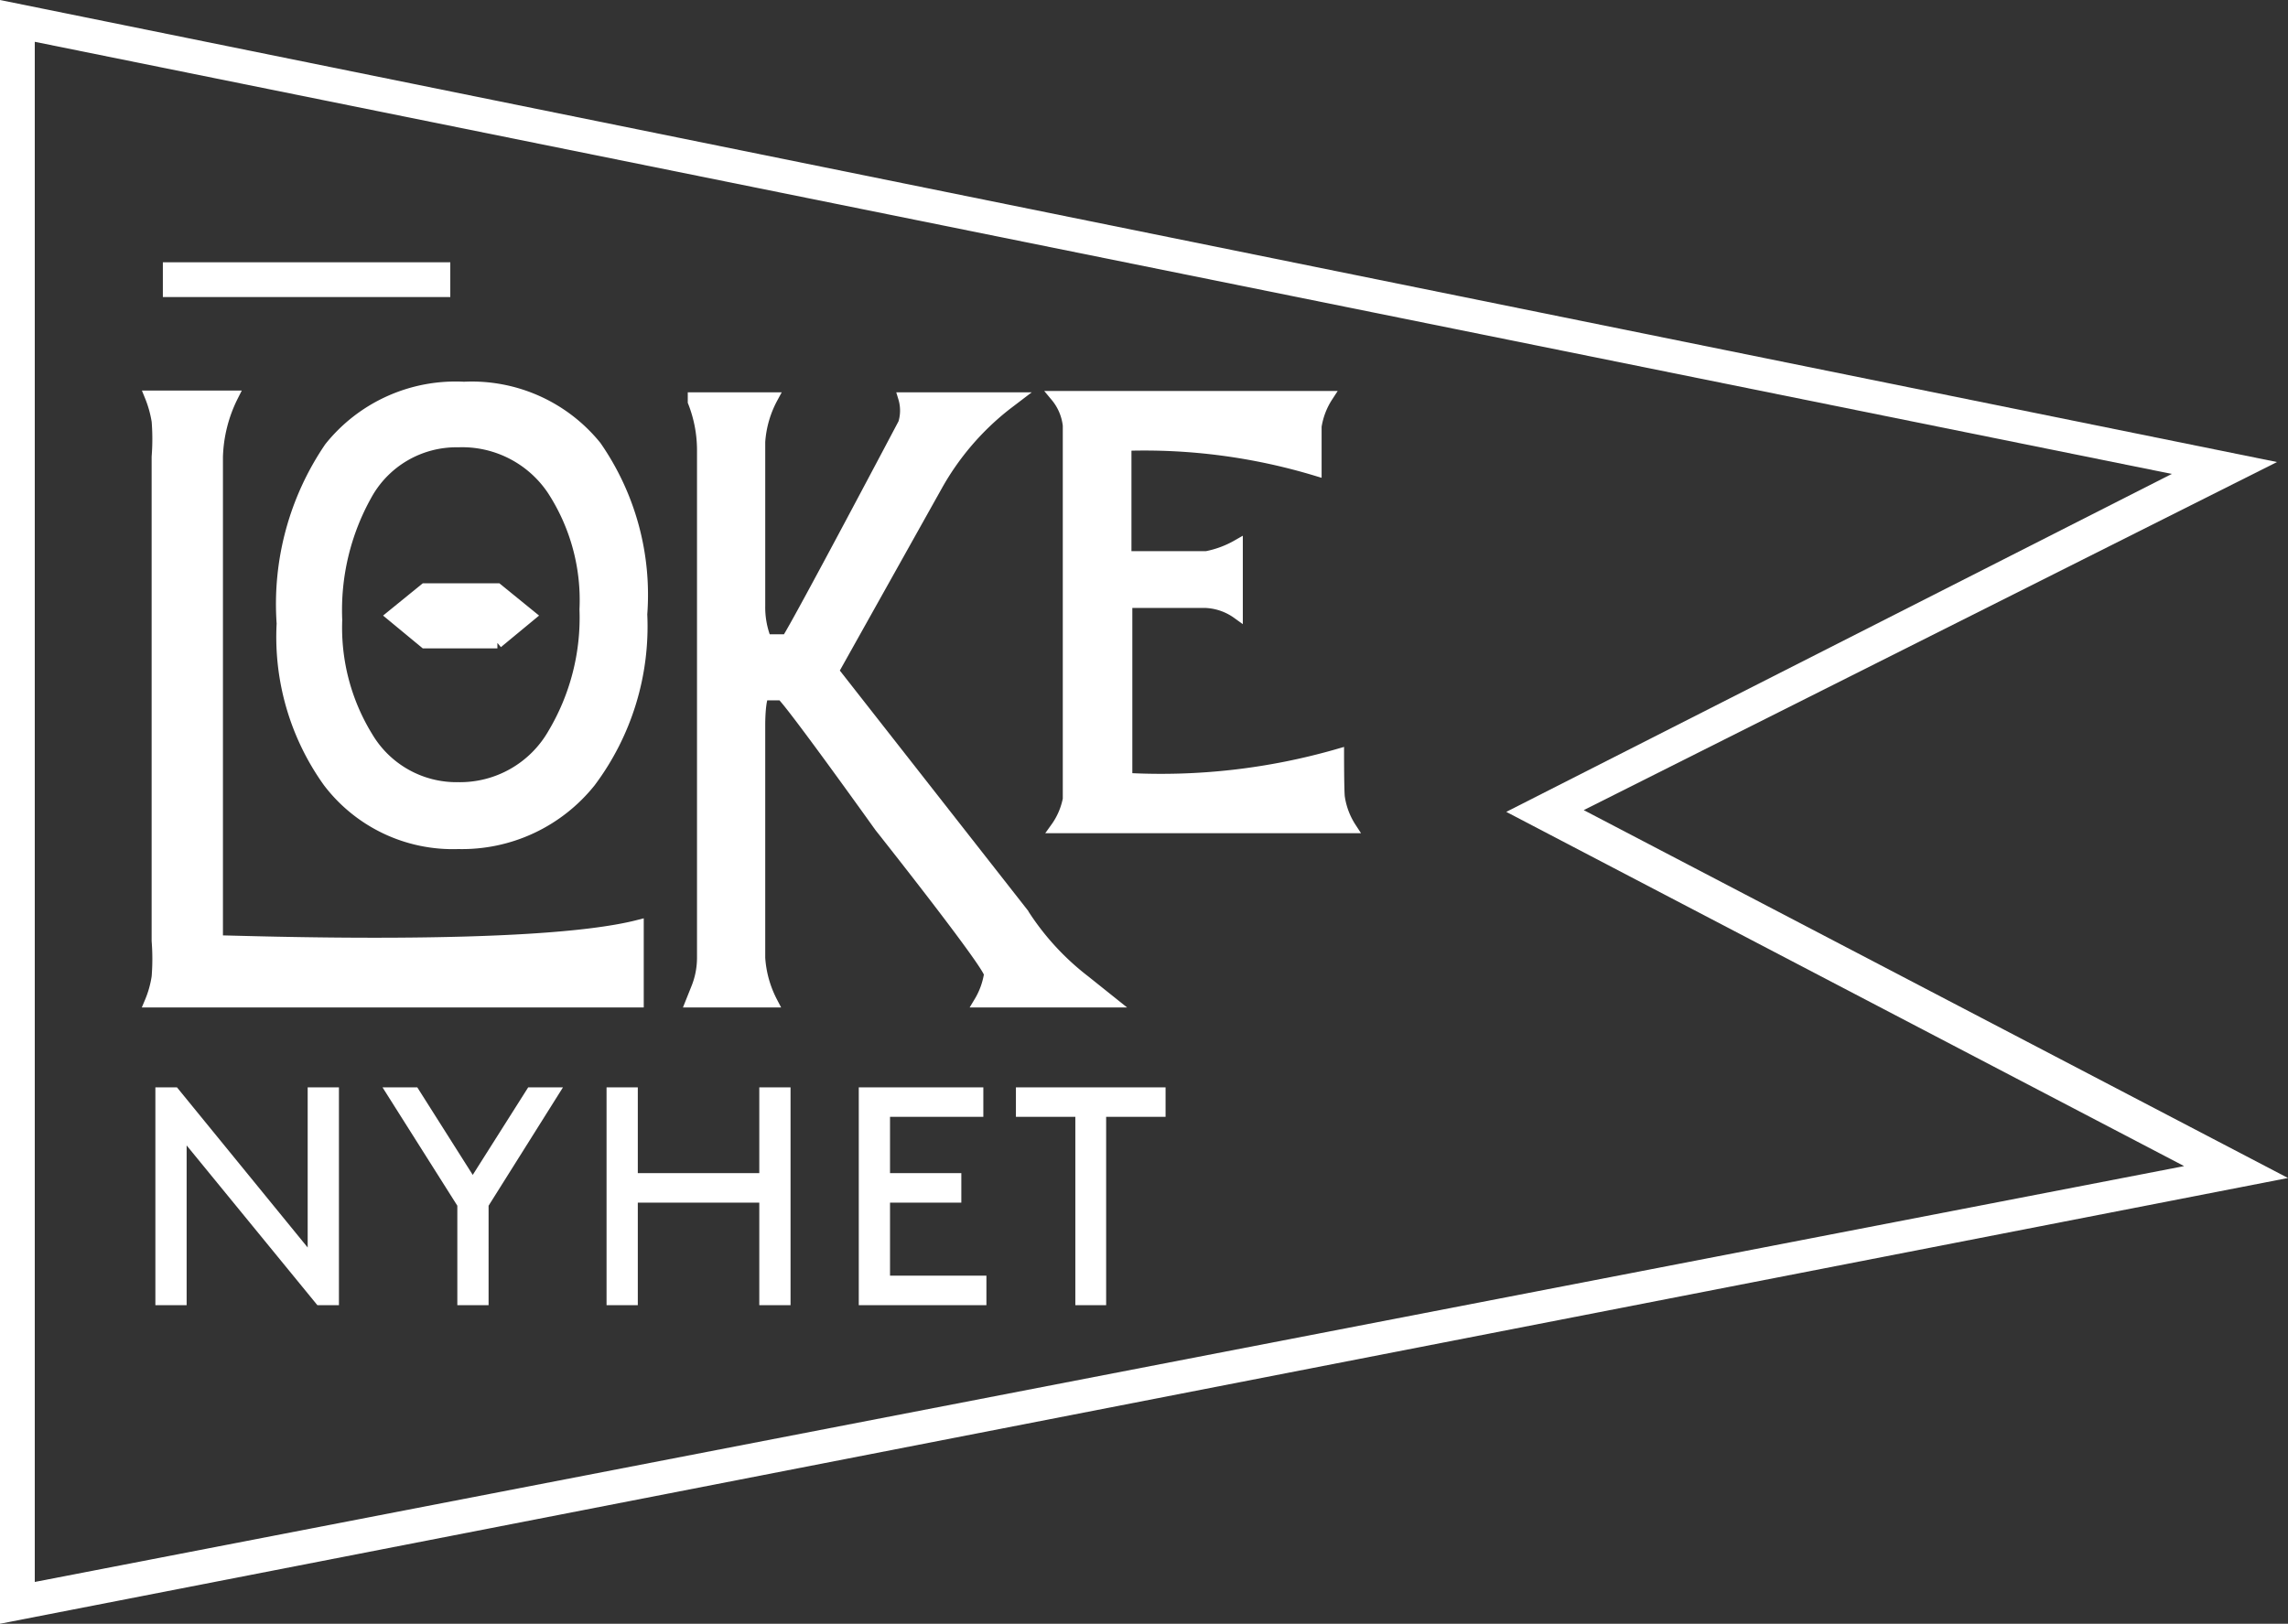 <svg xmlns="http://www.w3.org/2000/svg" width="51.98" height="36.9" viewBox="0 0 51.98 36.9"><rect x="0" y="0" width="51.98" height="36.9" fill="#333333" stroke="none"/><defs><style>.a,.b{fill:#fff;}.b{stroke:#fff;stroke-miterlimit:10;stroke-width:0.25px;}</style></defs><path class="a" d="M3.7 5.96h6.53v.79H3.7zM4.24 26.03l2.97 3.63h.49v-4.95h-.71v3.64l-2.97-3.64h-.49v4.95h.71v-3.63M10.74 26.7l-1.26-1.99h-.79l1.7 2.69v2.26h.71V27.4l1.69-2.69H12l-1.26 1.99M17.25 26.66h-2.76v-1.95h-.71v4.95h.71v-2.33h2.76v2.33h.71v-4.95h-.71v1.95M20.22 27.33h1.62v-.67h-1.62v-1.28h2.12v-.67h-2.83v4.95h2.9v-.67h-2.19v-1.66M23.08 25.38h1.35v4.28h.7v-4.28h1.35v-.67h-3.4v.67"/><path class="a" d="M51.73 10.5L0 0v36.9l51.98-10.13-16-8.36zm-2.11 16L.79 35.95v-35l48.55 9.82-15.12 7.68z"/><path class="b" d="M3.41 22.77a2.38 2.38 0 0 0 .16-.57 5.23 5.23 0 0 0 0-.82v-11a5.16 5.16 0 0 0 0-.81A2.61 2.61 0 0 0 3.41 9h1.88a3.29 3.29 0 0 0-.35 1.38v11c.43 0 7.18.26 9.56-.35v1.74z"/><path class="b" d="M14.58 13.96a5.89 5.89 0 0 1-1.17 3.81 3.73 3.73 0 0 1-3 1.4 3.55 3.55 0 0 1-2.95-1.4 5.66 5.66 0 0 1-1.05-3.6 6.32 6.32 0 0 1 1.08-4 3.66 3.66 0 0 1 3.05-1.37 3.63 3.63 0 0 1 3 1.34 5.92 5.92 0 0 1 1.04 3.82zm-1.29-.11a4.59 4.59 0 0 0-.74-2.72 2.47 2.47 0 0 0-2.14-1.09 2.33 2.33 0 0 0-2.09 1.22 5.36 5.36 0 0 0-.67 2.83 4.74 4.74 0 0 0 .7 2.66 2.35 2.35 0 0 0 2.06 1.15 2.44 2.44 0 0 0 2.16-1.23 5.15 5.15 0 0 0 .72-2.82zM30.41 17.14a14.53 14.53 0 0 1-4.81.55v-4h1.76a1.33 1.33 0 0 1 .75.25v-1.55a2.28 2.28 0 0 1-.7.26h-1.83v-2.53a13.49 13.49 0 0 1 4.32.57v-.48-.52a1.73 1.73 0 0 1 .26-.68h-6.17a1.24 1.24 0 0 1 .28.66v8.49a1.65 1.65 0 0 1-.28.65h6.7a1.73 1.73 0 0 1-.26-.68c-.02-.09-.02-.99-.02-.99z"/><path class="b" d="M25.25 22.77h-3a1.75 1.75 0 0 0 .23-.63c0-.21-2.49-3.35-2.49-3.35s-2-2.8-2.23-3h-.39c-.08 0-.11.39-.11.69v5.29a2.52 2.52 0 0 0 .28 1H15.7l.12-.3a1.85 1.85 0 0 0 .14-.7V10.22a3 3 0 0 0-.21-1.09v-.09h1.8a2.45 2.45 0 0 0-.29 1V13.77a2 2 0 0 0 .14.77h.48c.28-.43 2.65-4.92 2.65-4.92a1 1 0 0 0 0-.58h2.54l-.21.16a6.12 6.12 0 0 0-1.58 1.85l-2.35 4.2 4.31 5.5a6 6 0 0 0 1.41 1.54zM11.3 14.61H9.65l-.75-.62.75-.61h1.65l.75.61-.75.62"/></svg>
